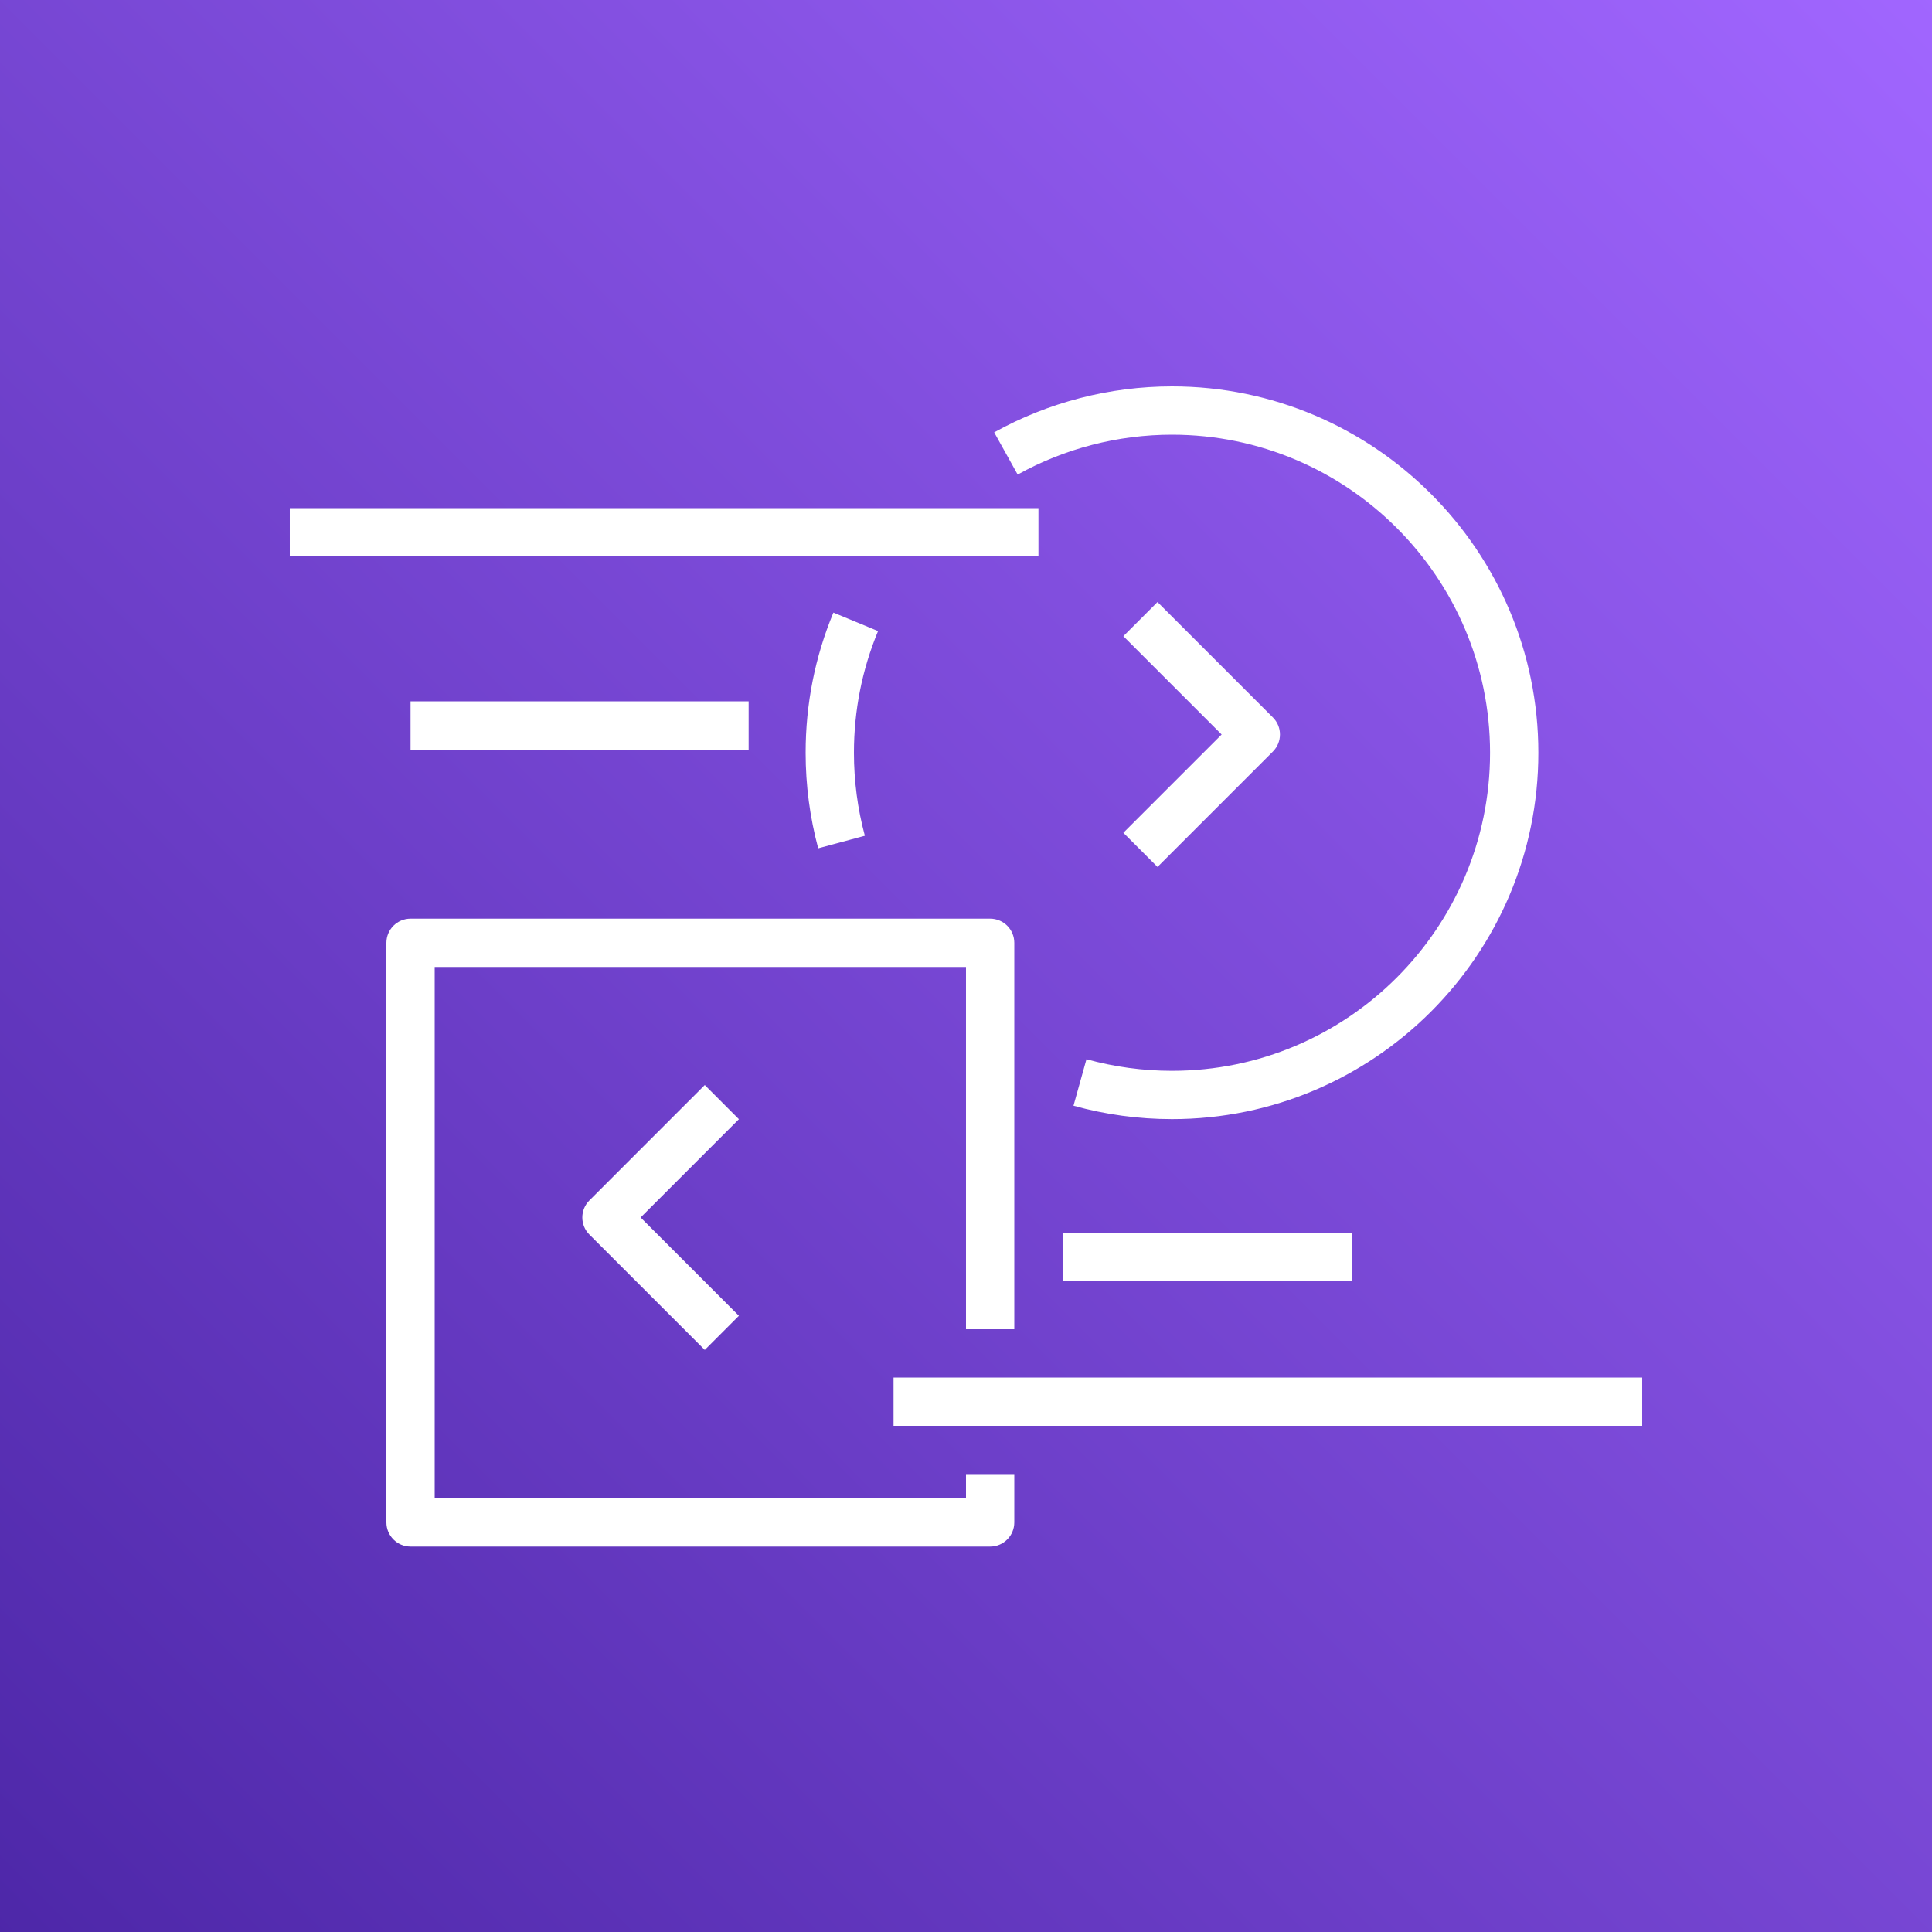<svg xmlns="http://www.w3.org/2000/svg" viewBox="0 0 100 100"><rect x="0" y="0" width="100" height="100" fill="#333333" stroke="none"/><defs/><defs><linearGradient id="a" x1="0" x2="1" y1="1" y2="0"><stop offset="0%" stop-color="#4D27A8"/><stop offset="100%" stop-color="#A166FF"/></linearGradient></defs><g><path fill="url(#a)" fill-rule="evenodd" d="m 0,0 h 100 v 100 h -100 z"/><path fill="#fff" fill-rule="evenodd" d="m 38.246,68.105 -5.087,-5.088 5.087,-5.088 -1.767,-1.768 -5.971,5.973 c -0.489,0.488 -0.489,1.279 0,1.767 l 5.971,5.971 z m 27.638,-29.204 c 0.489,-0.489 0.489,-1.28 0,-1.767 l -5.972,-5.973 -1.767,1.768 5.087,5.089 -5.087,5.087 1.767,1.768 z m -10.884,27.399 h 15 v -2.5 h -15 z m -8.75,7.5 h 38.75 v -2.5 h -38.75 z m -25,-35 h 17.5 v -2.5 h -17.5 z m -6.25,-10 h 38.75 v -2.5 h -38.75 z m 64.625,10.163 c 0,-10.456 -8.508,-18.962 -18.962,-18.963 -3.222,0 -6.404,0.823 -9.204,2.379 l 1.216,2.185 c 2.427,-1.35 5.19,-2.064 7.988,-2.064 9.076,0 16.462,7.385 16.462,16.463 0,9.077 -7.386,16.462 -16.462,16.462 -1.505,0 -2.995,-0.203 -4.428,-0.601 l -0.671,2.407 c 1.651,0.46 3.367,0.694 5.099,0.694 10.455,0 18.962,-8.506 18.962,-18.962 z m -34.86,4.296 c -0.375,-1.393 -0.565,-2.837 -0.565,-4.296 0,-2.183 0.42,-4.301 1.248,-6.299 l -2.311,-0.956 c -0.955,2.301 -1.438,4.742 -1.437,7.255 0,1.678 0.219,3.341 0.65,4.946 z m 6.485,36.791 h -30 c -0.69,0 -1.25,-0.56 -1.25,-1.25 v -30 c 0,-0.69 0.56,-1.25 1.25,-1.25 h 30 c 0.691,0 1.25,0.56 1.25,1.25 v 20 h -2.5 v -18.75 h -27.5 v 27.5 h 27.5 v -1.25 h 2.5 v 2.5 c 0,0.69 -0.559,1.25 -1.25,1.25 z"/></g></svg>